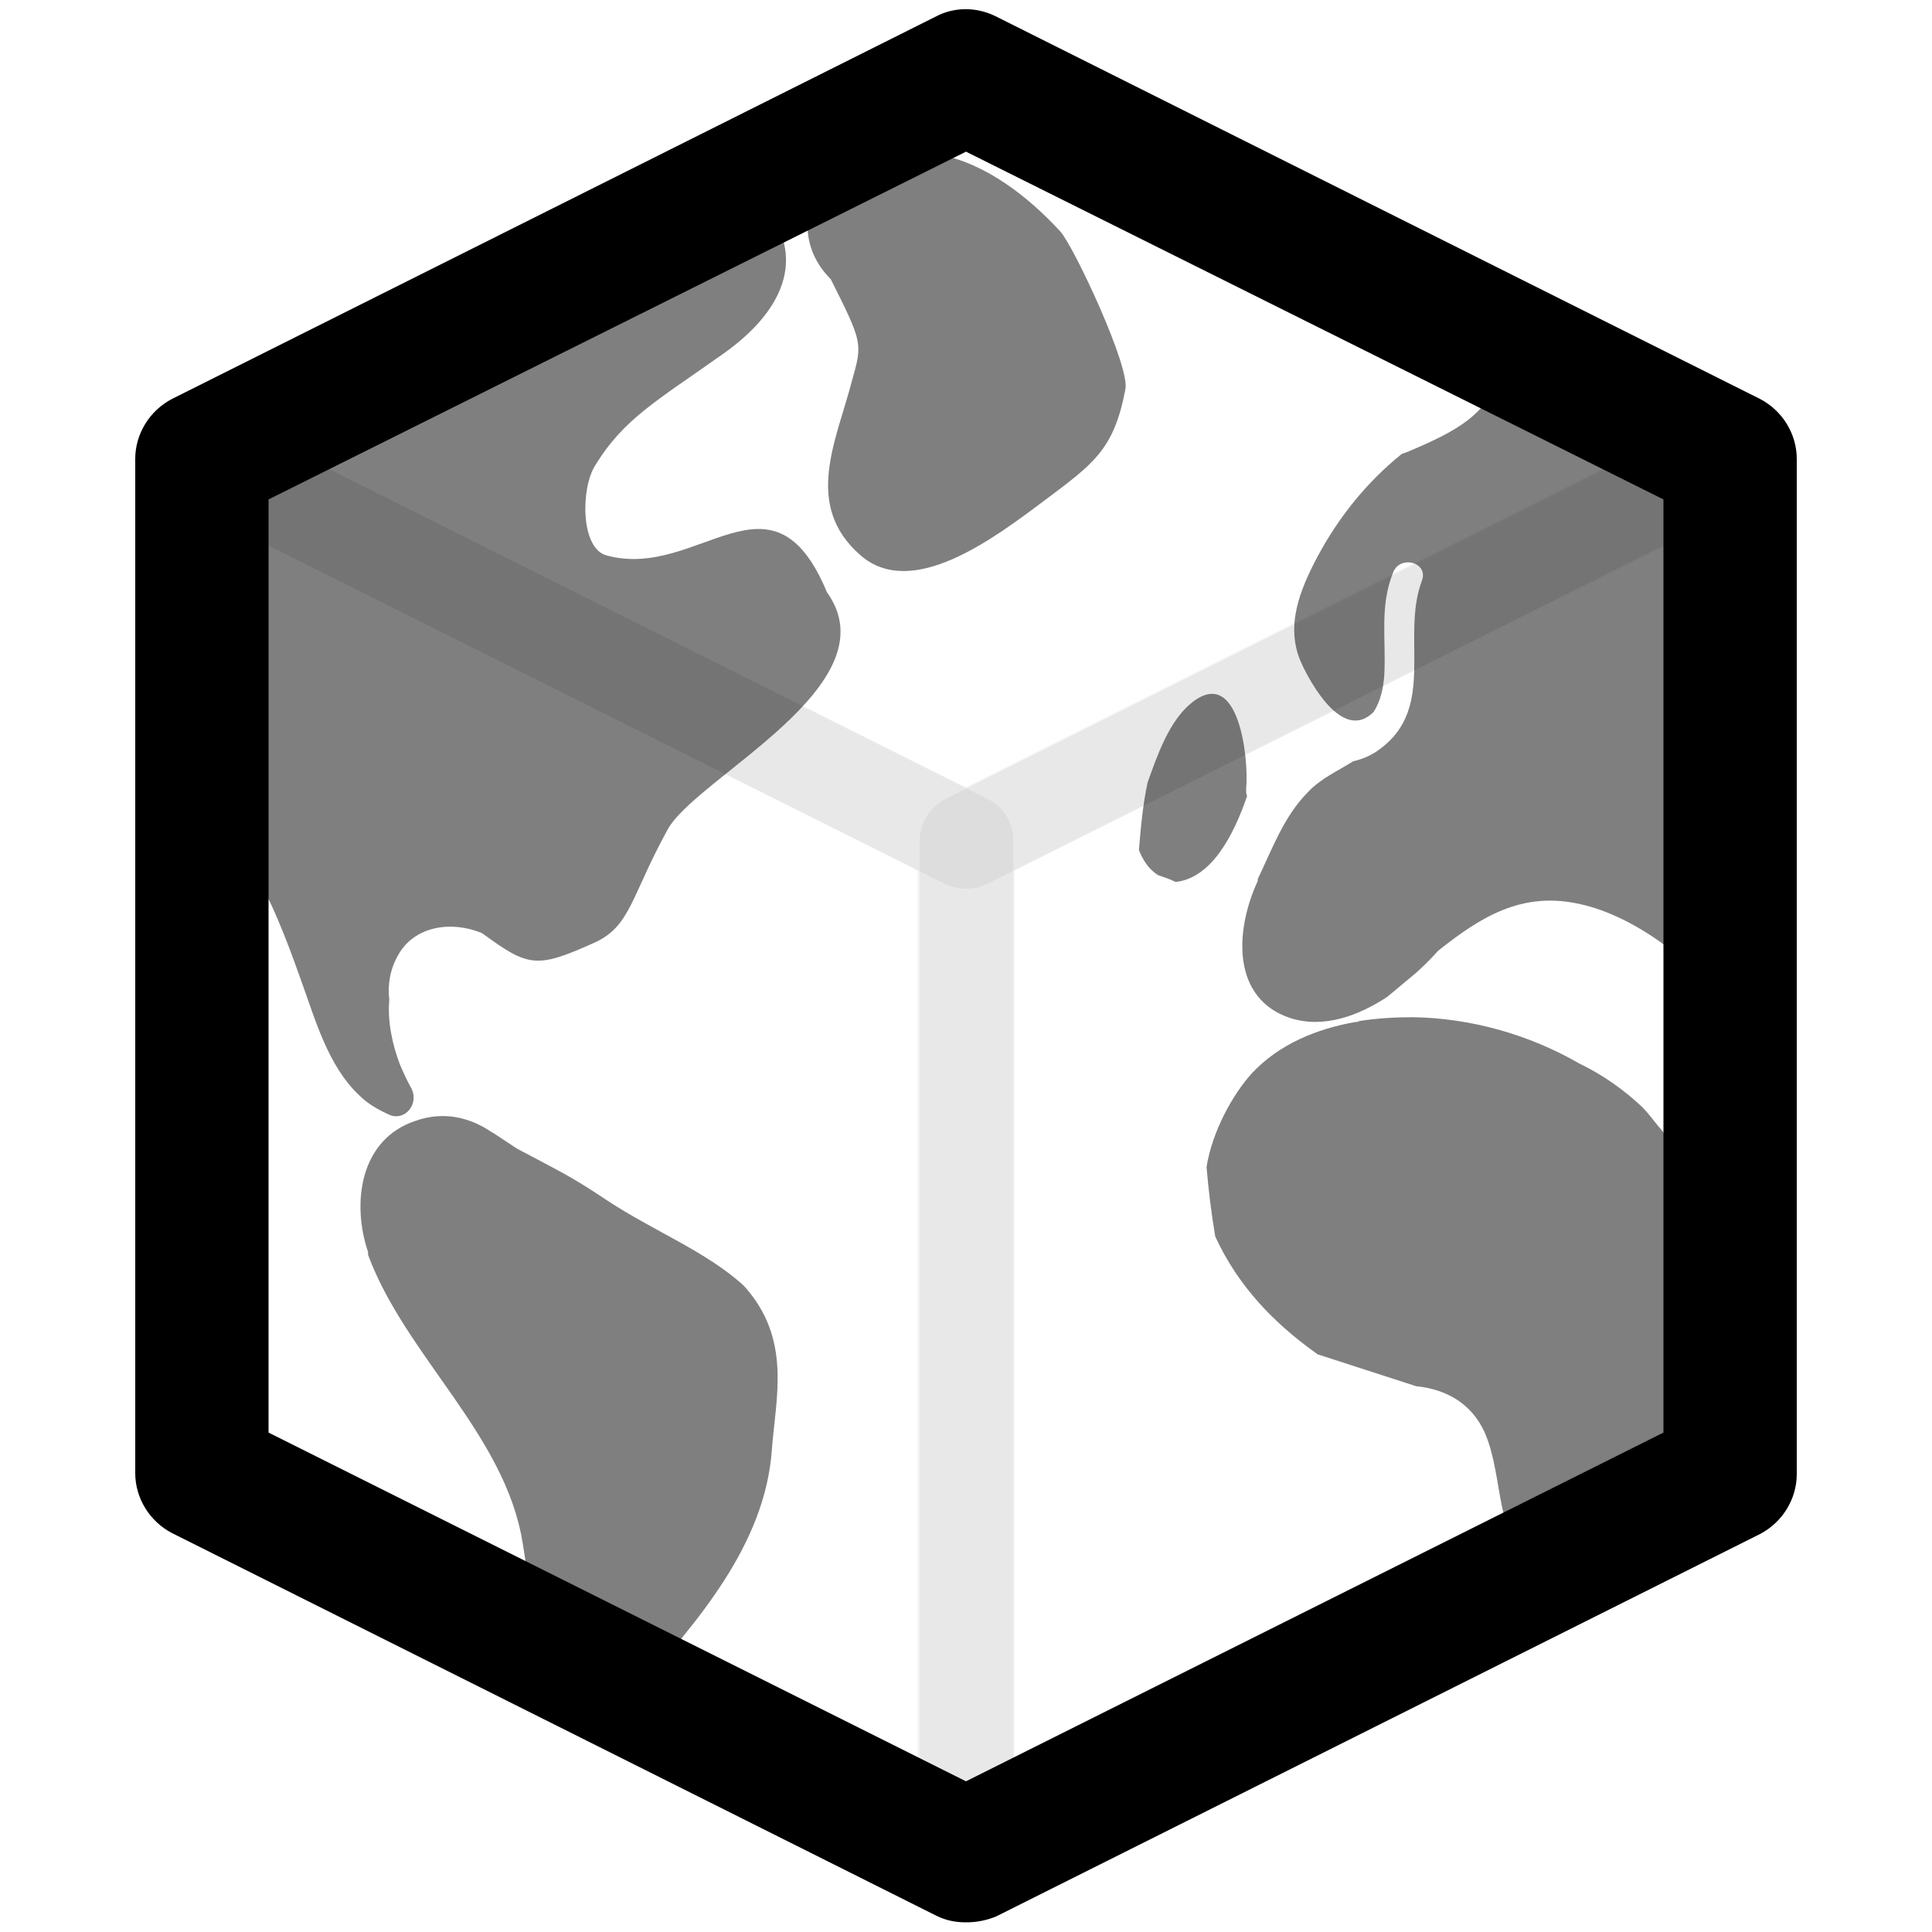 <?xml version="1.0" encoding="utf-8"?>
<!-- Generator: Adobe Illustrator 23.1.1, SVG Export Plug-In . SVG Version: 6.00 Build 0)  -->
<svg version="1.1" id="world--c" xmlns="http://www.w3.org/2000/svg" xmlns:xlink="http://www.w3.org/1999/xlink" x="0px" y="0px"
	 viewBox="0 0 200 200" style="enable-background:new 0 0 200 200;" xml:space="preserve">

<style type="text/css">
	/*
	Classes Used by IE and MSEdge with Mono Parent Color Fallback for IE
	Chrome, Chromium Edge, and Firefox use the 'fill' Attributes Over the Classes
	==============================================================================  */
	.world--color1{
		fill: currentColor;
		fill: currentColor;
	}
	.world-leftrim-opacity{opacity:0.05;}
	.world-rightrim-opacity{opacity:0.05;}
	.world-toprim-opacity{opacity:0.05;}
	.world-continents-opacity{opacity:0.5;}
</style>
<g class="world--color1" fill="currentColor" >
	<g id="BlockLeft_Rim" class="world-leftrim-opacity" opacity="0.05">
		<path d="M100,197c-0.8,0-1.5-0.2-2.2-0.5l-79.1-39.6c-1.7-0.8-2.7-2.5-2.7-4.4v-105c0-1.7,0.9-3.3,2.3-4.2
			c1.5-0.9,3.3-1,4.8-0.2l79.1,39.6c1.7,0.8,2.7,2.5,2.7,4.4v105.1c0,1.7-0.9,3.3-2.3,4.2C101.8,196.8,100.9,197,100,197z
			 M25.8,149.5L95,184.1v-94L25.8,55.5V149.5z"/>
	</g>
	<g id="BlockRight_Rim" class="world-rightrim-opacity" opacity="0.05">
		<path d="M100.1,196.9c-0.9,0-1.8-0.2-2.6-0.7c-1.5-0.9-2.3-2.5-2.3-4.2V87.1c0-1.9,1.1-3.6,2.7-4.4l79-39.5
			c1.5-0.8,3.4-0.7,4.8,0.2c1.5,0.9,2.3,2.5,2.3,4.2v104.9c0,1.9-1.1,3.6-2.7,4.4l-79,39.5C101.6,196.7,100.8,196.9,100.1,196.9z
			 M105,90.1V184l69.1-34.5V55.6L105,90.1z"/>
	</g>
	<g id="BlockTop_Rim" class="world-toprim-opacity" opacity="0.05">
		<path d="M100,92c-0.8,0-1.5-0.2-2.2-0.5L18.7,51.9C17,51.1,16,49.3,16,47.5s1.1-3.6,2.7-4.4L97.8,3.5
			c1.4-0.7,3-0.7,4.4,0l79.1,39.6c1.7,0.8,2.7,2.5,2.7,4.4s-1.1,3.6-2.7,4.4l-79.1,39.6C101.5,91.8,100.8,92,100,92z M32,47.5l68,34
			l68-34l-68-34L32,47.5z"/>
	</g>
	<g id="Continents" class="world-continents-opacity" opacity="0.5">
		<path d="M62.9,124.3c-3.9-2.6-4.7-2.9-9.2-5.3c-0.1,0-2.7-1.8-2.8-1.8c-2.2-1.5-4.9-2.2-7.8-1.2
			c-5.9,1.9-6.7,8.6-5,13.6c0,0.1,0,0.2,0,0.3c3.9,10.5,14.2,18.6,16,29.8c0.3,1.9,1.5,8.5,0.5,12.4c3.7,1.5,7.2,3.2,10.6,5.2
			c-0.1-0.7,0-1.5,0.6-2.2c6.4-7.2,13.4-15.2,14.1-25c0.4-5.4,2.1-11.5-2.9-17C73.2,129.6,67.6,127.4,62.9,124.3z"/>
		<path d="M129.1,82.4c-0.1-0.2-0.1-0.4-0.1-0.7c0.3-3-0.7-13-5.7-8.9c-2.3,1.9-3.5,5.4-4.5,8.2c-0.5,2.3-0.7,4.6-0.9,7
			c0.4,1,1,2,2,2.6c0.6,0.2,1.2,0.4,1.8,0.7C125.4,90.9,127.7,86.5,129.1,82.4z"/>
		<path d="M109.8,24c-3.4-3.7-7.8-7.1-12.6-8c-0.1,0-0.1,0-0.2,0c-1.1-0.7-2.2-1.1-3.4-1.3c-1.6-0.3-3.2-0.1-4.6,0.5
			c-3.2,1.2-5.7,4.1-5.4,7.7c-0.1,2.1,0.6,4.2,2.4,6c3.3,6.6,3.3,6.6,2.2,10.5c-1.6,6.2-5.1,12.9,0.9,18.1
			c5.3,4.6,13.7-1.7,18.9-5.6c5.2-3.9,7.3-5.3,8.5-11.6C117,38,111.3,25.8,109.8,24z"/>
		<path d="M171.6,116.5c-0.5-0.6-1-1.3-1.6-1.9c-1.8-1.7-4-3.3-6.5-4.5c-5.2-3-11.2-4.7-17.2-4.8
			c-1.8,0-3.7,0.1-5.6,0.4c-0.1,0.1-0.3,0.1-0.4,0.1c-4,0.7-7.9,2.3-10.7,5.3c-2,2.2-4.1,6-4.7,9.7c0.2,2.4,0.5,4.8,0.9,7.2
			c2.4,5.2,6.1,9,10.6,12.2c2.8,0.9,6.5,2.1,10.2,3.3c3,0.3,5.7,1.7,7.1,4.8c2,4.6,1,10.9,5.2,14.4l13.5-6.7c0.3-3,0.2-6,0.5-8.4
			c0.9-8.5,4-19.4,0.6-27.6C173.2,118.6,172.5,117.5,171.6,116.5z"/>
		<path d="M20.9,79.8c1.1,3.4,2.9,6.3,4.8,9.4c2.4,3.9,3.9,7.9,5.4,12.1c1.5,4.1,2.8,9,6.1,12.1c0.9,0.9,2,1.5,3.1,2
			c1.6,0.7,3.1-1.1,2.3-2.7c-0.5-0.9-0.9-1.8-1.2-2.5c-0.8-2.1-1.3-4.5-1.1-6.7c-0.2-1.6,0.1-3.2,0.9-4.6c1.7-3.1,5.6-3.6,8.7-2.3
			c4.8,3.5,5.6,3.7,11.6,1c3.8-1.7,3.8-4.8,7.6-11.7c2.9-5.4,23.4-15,16.5-24.6c-5.7-13.7-13.3-1.2-22.8-3.8
			c-2.7-0.7-2.7-6.9-1.2-9.3c3-4.9,6.4-6.7,13.3-11.6s7.7-10.1,5.1-14c-0.4-0.7-2.2-1.8-3.8-2.7L20.9,47.5V79.8z"/>
		<path d="M155.4,37.8c-0.8,5.1-5.1,7-9.5,8.9c-0.3,0.1-0.5,0.2-0.8,0.3c-3.6,2.9-6.5,6.5-8.7,10.6
			c-1.8,3.4-3.4,7.2-1.7,11c0.9,2,4.3,8.3,7.5,5.1c0.7-1.1,1-2.4,1.1-3.8c0.2-3.7-0.5-7.1,0.9-10.6c0.7-1.9,3.7-1.1,3,0.8
			c-2.2,5.8,1.5,13.1-4.3,17.4c-0.9,0.7-1.9,1.1-2.8,1.3c-1.6,1-3.4,1.8-4.7,3.2c-2.5,2.5-3.7,5.9-5.2,9c0,0.1,0,0.2,0,0.2
			c-2.4,5.2-2.7,12.2,3.4,14.2c3.5,1.1,7.1-0.3,10-2.2l2.4-2c1-0.8,2-1.8,2.9-2.8c4.3-3.4,8.6-6.2,14.7-4.8c2.8,0.6,6,2.2,8.8,4.3
			c0.3,1,0.6,2,0.6,3.1c0.1,3.1,0.8,5.9,2,8.9c0.9,2.4,2.3,4.6,4.1,6.4V47.5L156,35.9C155.8,36.5,155.5,37.1,155.4,37.8z"/>
	</g>
	<path id="Border" d="M100,199c-1.1,0-2.1-0.2-3.1-0.7l-79.1-39.6c-2.3-1.2-3.8-3.6-3.8-6.2v-105c0-2.6,1.5-5,3.8-6.2L96.9,1.7
		c1.9-1,4.2-1,6.2,0l79.1,39.6c2.3,1.2,3.8,3.6,3.8,6.2v105.1c0,2.6-1.5,5-3.8,6.2l-79.1,39.6C102.1,198.8,101.1,199,100,199z
		 M27.8,148.3l72.2,36.1l72.2-36.1V51.7l-72.2-36l-72.2,36V148.3z"/>
</g>
</svg>
